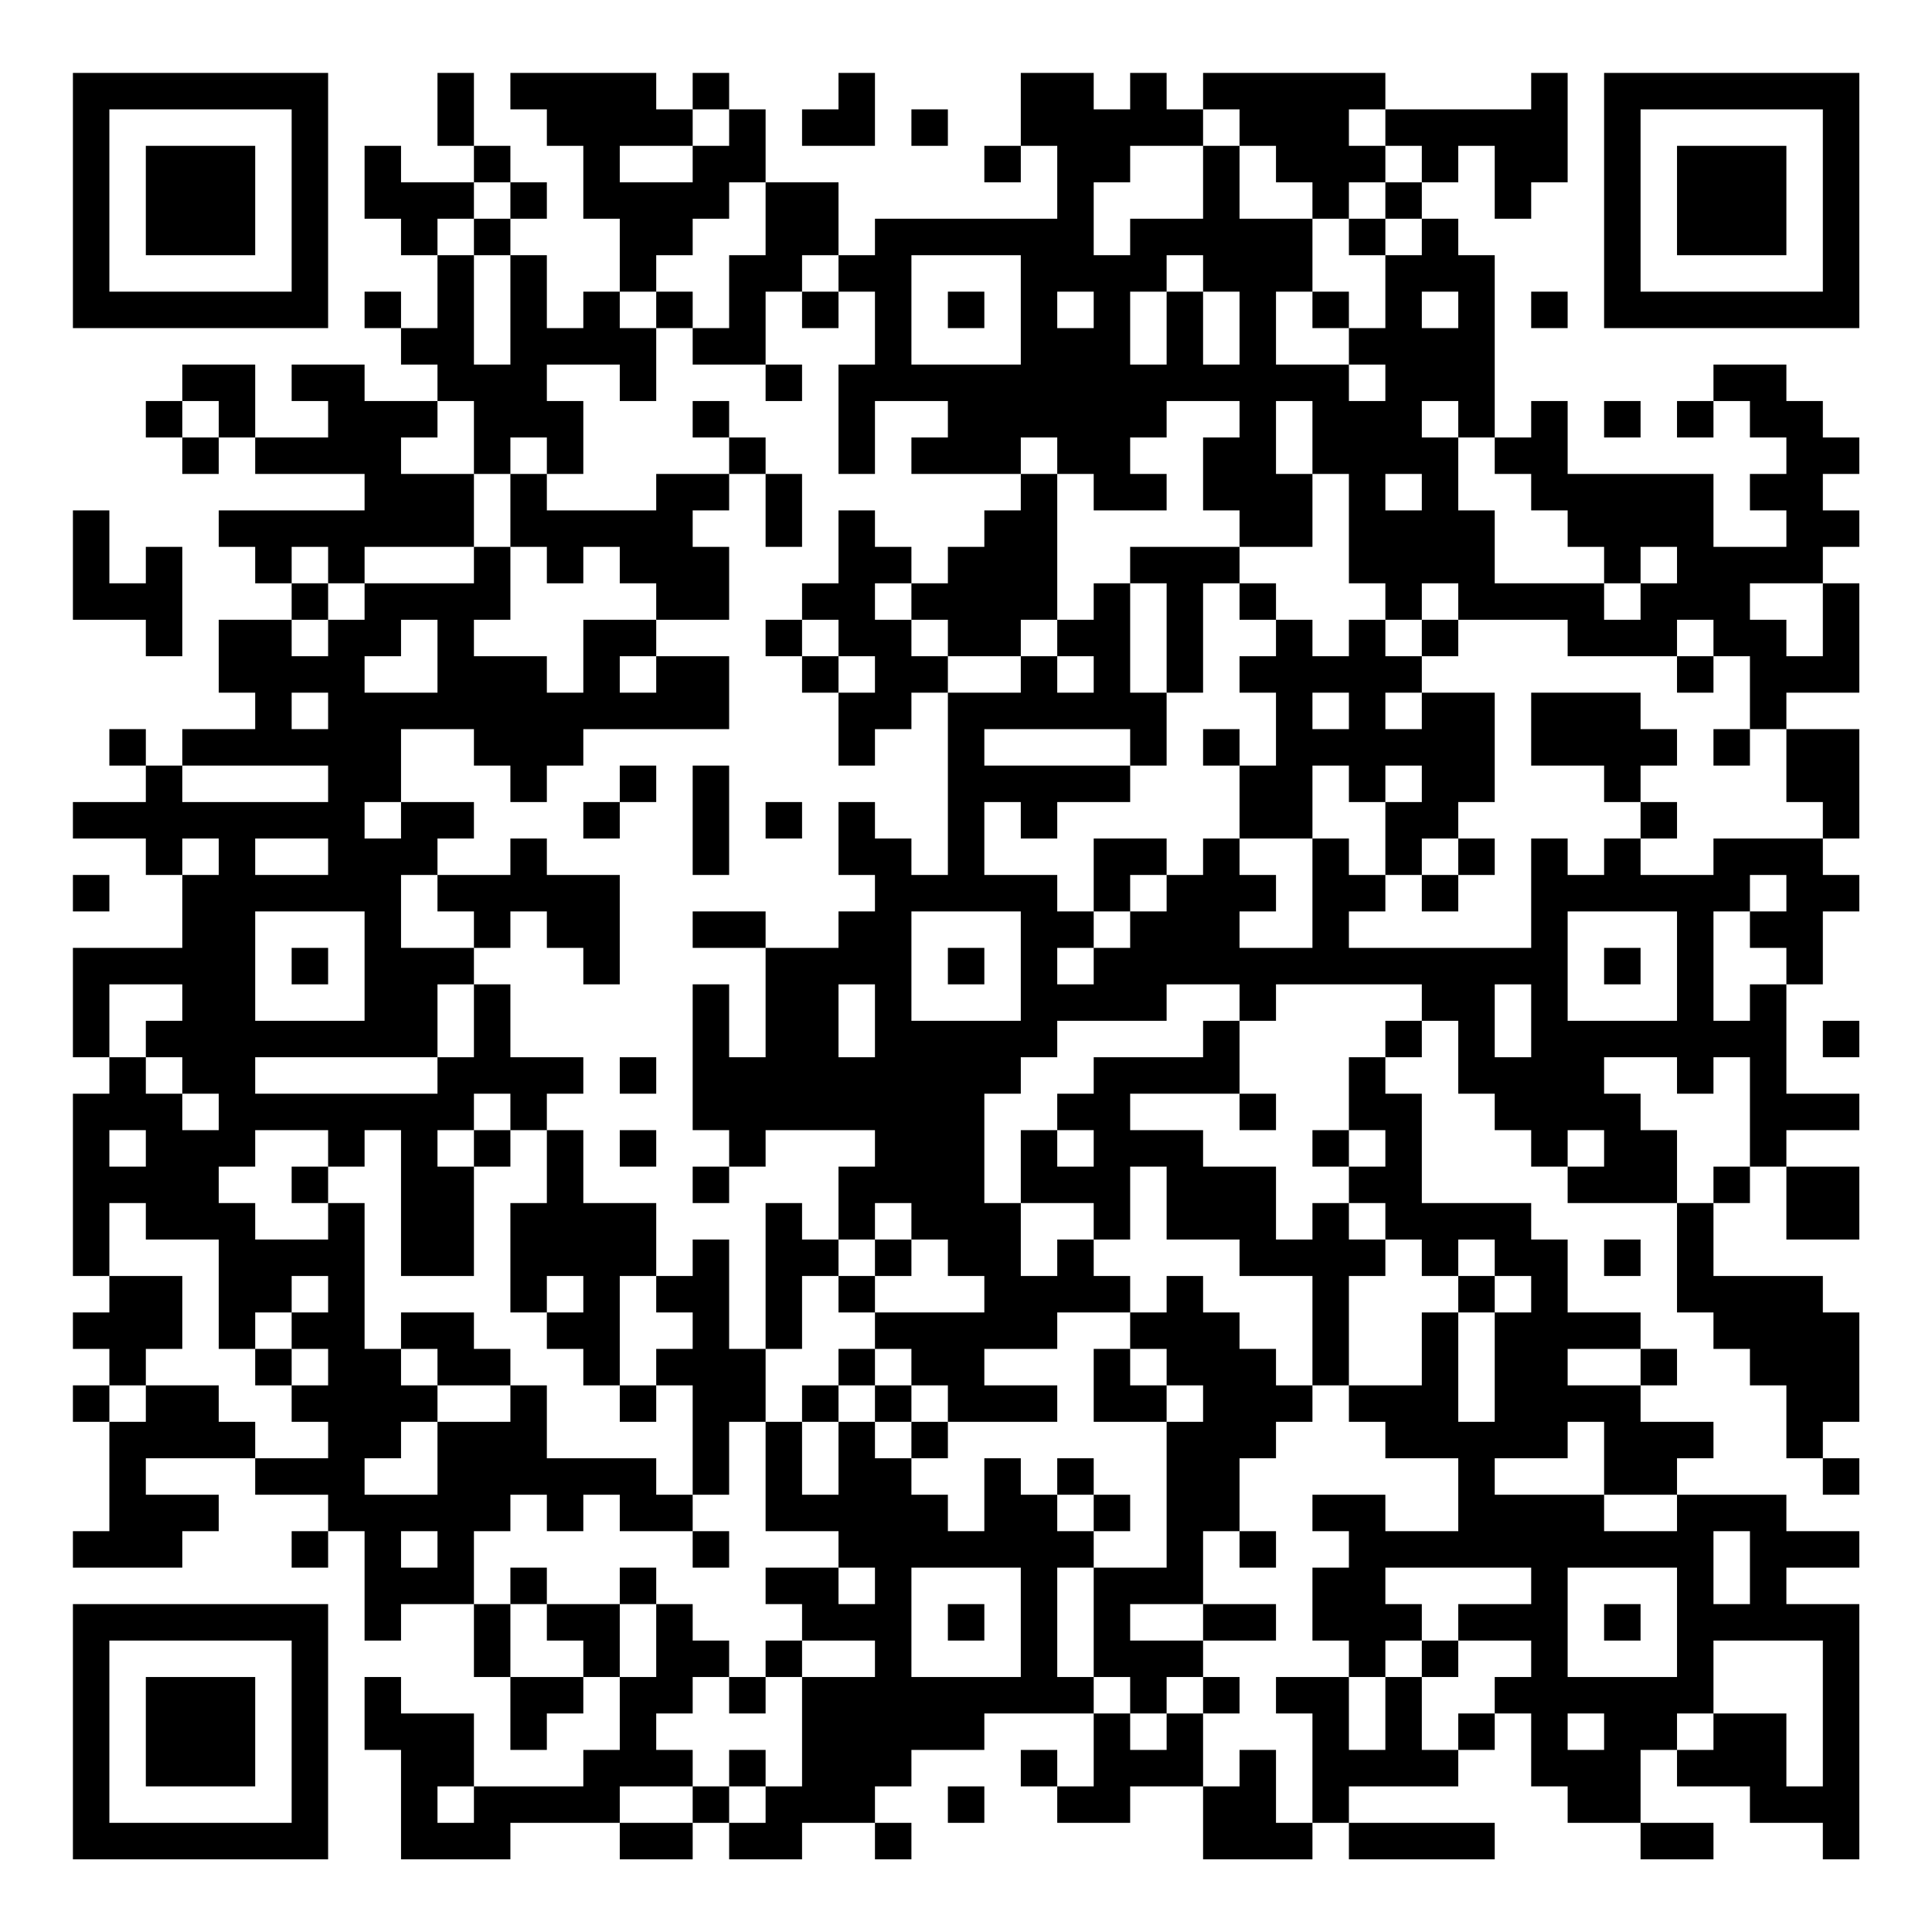 <?xml version="1.0" encoding="UTF-8"?>
<svg xmlns="http://www.w3.org/2000/svg" version="1.1" width="200" height="200" viewBox="0 0 200 200"><rect x="0" y="0" width="200" height="200" fill="#ffffff"/><g transform="scale(3.774)"><g transform="translate(2,2)"><path fill-rule="evenodd" d="M10 0L10 2L11 2L11 3L9 3L9 2L8 2L8 4L9 4L9 5L10 5L10 7L9 7L9 6L8 6L8 7L9 7L9 8L10 8L10 9L8 9L8 8L6 8L6 9L7 9L7 10L5 10L5 8L3 8L3 9L2 9L2 10L3 10L3 11L4 11L4 10L5 10L5 11L8 11L8 12L4 12L4 13L5 13L5 14L6 14L6 15L4 15L4 17L5 17L5 18L3 18L3 19L2 19L2 18L1 18L1 19L2 19L2 20L0 20L0 21L2 21L2 22L3 22L3 24L0 24L0 27L1 27L1 28L0 28L0 33L1 33L1 34L0 34L0 35L1 35L1 36L0 36L0 37L1 37L1 40L0 40L0 41L3 41L3 40L4 40L4 39L2 39L2 38L5 38L5 39L7 39L7 40L6 40L6 41L7 41L7 40L8 40L8 43L9 43L9 42L11 42L11 44L12 44L12 46L13 46L13 45L14 45L14 44L15 44L15 46L14 46L14 47L11 47L11 45L9 45L9 44L8 44L8 46L9 46L9 49L12 49L12 48L15 48L15 49L17 49L17 48L18 48L18 49L20 49L20 48L22 48L22 49L23 49L23 48L22 48L22 47L23 47L23 46L25 46L25 45L28 45L28 47L27 47L27 46L26 46L26 47L27 47L27 48L29 48L29 47L31 47L31 49L34 49L34 48L35 48L35 49L39 49L39 48L35 48L35 47L38 47L38 46L39 46L39 45L40 45L40 47L41 47L41 48L43 48L43 49L45 49L45 48L43 48L43 46L44 46L44 47L46 47L46 48L48 48L48 49L49 49L49 42L47 42L47 41L49 41L49 40L47 40L47 39L44 39L44 38L45 38L45 37L43 37L43 36L44 36L44 35L43 35L43 34L41 34L41 32L40 32L40 31L37 31L37 28L36 28L36 27L37 27L37 26L38 26L38 28L39 28L39 29L40 29L40 30L41 30L41 31L44 31L44 34L45 34L45 35L46 35L46 36L47 36L47 38L48 38L48 39L49 39L49 38L48 38L48 37L49 37L49 34L48 34L48 33L45 33L45 31L46 31L46 30L47 30L47 32L49 32L49 30L47 30L47 29L49 29L49 28L47 28L47 25L48 25L48 23L49 23L49 22L48 22L48 21L49 21L49 18L47 18L47 17L49 17L49 14L48 14L48 13L49 13L49 12L48 12L48 11L49 11L49 10L48 10L48 9L47 9L47 8L45 8L45 9L44 9L44 10L45 10L45 9L46 9L46 10L47 10L47 11L46 11L46 12L47 12L47 13L45 13L45 11L41 11L41 9L40 9L40 10L39 10L39 5L38 5L38 4L37 4L37 3L38 3L38 2L39 2L39 4L40 4L40 3L41 3L41 0L40 0L40 1L36 1L36 0L31 0L31 1L30 1L30 0L29 0L29 1L28 1L28 0L26 0L26 2L25 2L25 3L26 3L26 2L27 2L27 4L22 4L22 5L21 5L21 3L19 3L19 1L18 1L18 0L17 0L17 1L16 1L16 0L12 0L12 1L13 1L13 2L14 2L14 4L15 4L15 6L14 6L14 7L13 7L13 5L12 5L12 4L13 4L13 3L12 3L12 2L11 2L11 0ZM21 0L21 1L20 1L20 2L22 2L22 0ZM17 1L17 2L15 2L15 3L17 3L17 2L18 2L18 1ZM23 1L23 2L24 2L24 1ZM31 1L31 2L29 2L29 3L28 3L28 5L29 5L29 4L31 4L31 2L32 2L32 4L34 4L34 6L33 6L33 8L35 8L35 9L36 9L36 8L35 8L35 7L36 7L36 5L37 5L37 4L36 4L36 3L37 3L37 2L36 2L36 1L35 1L35 2L36 2L36 3L35 3L35 4L34 4L34 3L33 3L33 2L32 2L32 1ZM11 3L11 4L10 4L10 5L11 5L11 8L12 8L12 5L11 5L11 4L12 4L12 3ZM18 3L18 4L17 4L17 5L16 5L16 6L15 6L15 7L16 7L16 9L15 9L15 8L13 8L13 9L14 9L14 11L13 11L13 10L12 10L12 11L11 11L11 9L10 9L10 10L9 10L9 11L11 11L11 13L8 13L8 14L7 14L7 13L6 13L6 14L7 14L7 15L6 15L6 16L7 16L7 15L8 15L8 14L11 14L11 13L12 13L12 15L11 15L11 16L13 16L13 17L14 17L14 15L16 15L16 16L15 16L15 17L16 17L16 16L18 16L18 18L14 18L14 19L13 19L13 20L12 20L12 19L11 19L11 18L9 18L9 20L8 20L8 21L9 21L9 20L11 20L11 21L10 21L10 22L9 22L9 24L11 24L11 25L10 25L10 27L5 27L5 28L10 28L10 27L11 27L11 25L12 25L12 27L14 27L14 28L13 28L13 29L12 29L12 28L11 28L11 29L10 29L10 30L11 30L11 33L9 33L9 29L8 29L8 30L7 30L7 29L5 29L5 30L4 30L4 31L5 31L5 32L7 32L7 31L8 31L8 35L9 35L9 36L10 36L10 37L9 37L9 38L8 38L8 39L10 39L10 37L12 37L12 36L13 36L13 38L16 38L16 39L17 39L17 40L15 40L15 39L14 39L14 40L13 40L13 39L12 39L12 40L11 40L11 42L12 42L12 44L14 44L14 43L13 43L13 42L15 42L15 44L16 44L16 42L17 42L17 43L18 43L18 44L17 44L17 45L16 45L16 46L17 46L17 47L15 47L15 48L17 48L17 47L18 47L18 48L19 48L19 47L20 47L20 44L22 44L22 43L20 43L20 42L19 42L19 41L21 41L21 42L22 42L22 41L21 41L21 40L19 40L19 37L20 37L20 39L21 39L21 37L22 37L22 38L23 38L23 39L24 39L24 40L25 40L25 38L26 38L26 39L27 39L27 40L28 40L28 41L27 41L27 44L28 44L28 45L29 45L29 46L30 46L30 45L31 45L31 47L32 47L32 46L33 46L33 48L34 48L34 45L33 45L33 44L35 44L35 46L36 46L36 44L37 44L37 46L38 46L38 45L39 45L39 44L40 44L40 43L38 43L38 42L40 42L40 41L36 41L36 42L37 42L37 43L36 43L36 44L35 44L35 43L34 43L34 41L35 41L35 40L34 40L34 39L36 39L36 40L38 40L38 38L36 38L36 37L35 37L35 36L37 36L37 34L38 34L38 37L39 37L39 34L40 34L40 33L39 33L39 32L38 32L38 33L37 33L37 32L36 32L36 31L35 31L35 30L36 30L36 29L35 29L35 27L36 27L36 26L37 26L37 25L33 25L33 26L32 26L32 25L30 25L30 26L27 26L27 27L26 27L26 28L25 28L25 31L26 31L26 33L27 33L27 32L28 32L28 33L29 33L29 34L27 34L27 35L25 35L25 36L27 36L27 37L24 37L24 36L23 36L23 35L22 35L22 34L25 34L25 33L24 33L24 32L23 32L23 31L22 31L22 32L21 32L21 30L22 30L22 29L19 29L19 30L18 30L18 29L17 29L17 25L18 25L18 27L19 27L19 24L21 24L21 23L22 23L22 22L21 22L21 20L22 20L22 21L23 21L23 22L24 22L24 17L26 17L26 16L27 16L27 17L28 17L28 16L27 16L27 15L28 15L28 14L29 14L29 17L30 17L30 19L29 19L29 18L25 18L25 19L29 19L29 20L27 20L27 21L26 21L26 20L25 20L25 22L27 22L27 23L28 23L28 24L27 24L27 25L28 25L28 24L29 24L29 23L30 23L30 22L31 22L31 21L32 21L32 22L33 22L33 23L32 23L32 24L34 24L34 21L35 21L35 22L36 22L36 23L35 23L35 24L40 24L40 21L41 21L41 22L42 22L42 21L43 21L43 22L45 22L45 21L48 21L48 20L47 20L47 18L46 18L46 16L45 16L45 15L44 15L44 16L41 16L41 15L38 15L38 14L37 14L37 15L36 15L36 14L35 14L35 11L34 11L34 9L33 9L33 11L34 11L34 13L32 13L32 12L31 12L31 10L32 10L32 9L30 9L30 10L29 10L29 11L30 11L30 12L28 12L28 11L27 11L27 10L26 10L26 11L23 11L23 10L24 10L24 9L22 9L22 11L21 11L21 8L22 8L22 6L21 6L21 5L20 5L20 6L19 6L19 8L17 8L17 7L18 7L18 5L19 5L19 3ZM35 4L35 5L36 5L36 4ZM23 5L23 8L26 8L26 5ZM30 5L30 6L29 6L29 8L30 8L30 6L31 6L31 8L32 8L32 6L31 6L31 5ZM16 6L16 7L17 7L17 6ZM20 6L20 7L21 7L21 6ZM24 6L24 7L25 7L25 6ZM27 6L27 7L28 7L28 6ZM34 6L34 7L35 7L35 6ZM37 6L37 7L38 7L38 6ZM40 6L40 7L41 7L41 6ZM19 8L19 9L20 9L20 8ZM3 9L3 10L4 10L4 9ZM17 9L17 10L18 10L18 11L16 11L16 12L13 12L13 11L12 11L12 13L13 13L13 14L14 14L14 13L15 13L15 14L16 14L16 15L18 15L18 13L17 13L17 12L18 12L18 11L19 11L19 13L20 13L20 11L19 11L19 10L18 10L18 9ZM37 9L37 10L38 10L38 12L39 12L39 14L42 14L42 15L43 15L43 14L44 14L44 13L43 13L43 14L42 14L42 13L41 13L41 12L40 12L40 11L39 11L39 10L38 10L38 9ZM42 9L42 10L43 10L43 9ZM26 11L26 12L25 12L25 13L24 13L24 14L23 14L23 13L22 13L22 12L21 12L21 14L20 14L20 15L19 15L19 16L20 16L20 17L21 17L21 19L22 19L22 18L23 18L23 17L24 17L24 16L26 16L26 15L27 15L27 11ZM36 11L36 12L37 12L37 11ZM0 12L0 15L2 15L2 16L3 16L3 13L2 13L2 14L1 14L1 12ZM29 13L29 14L30 14L30 17L31 17L31 14L32 14L32 15L33 15L33 16L32 16L32 17L33 17L33 19L32 19L32 18L31 18L31 19L32 19L32 21L34 21L34 19L35 19L35 20L36 20L36 22L37 22L37 23L38 23L38 22L39 22L39 21L38 21L38 20L39 20L39 17L37 17L37 16L38 16L38 15L37 15L37 16L36 16L36 15L35 15L35 16L34 16L34 15L33 15L33 14L32 14L32 13ZM22 14L22 15L23 15L23 16L24 16L24 15L23 15L23 14ZM46 14L46 15L47 15L47 16L48 16L48 14ZM9 15L9 16L8 16L8 17L10 17L10 15ZM20 15L20 16L21 16L21 17L22 17L22 16L21 16L21 15ZM44 16L44 17L45 17L45 16ZM6 17L6 18L7 18L7 17ZM34 17L34 18L35 18L35 17ZM36 17L36 18L37 18L37 17ZM40 17L40 19L42 19L42 20L43 20L43 21L44 21L44 20L43 20L43 19L44 19L44 18L43 18L43 17ZM45 18L45 19L46 19L46 18ZM3 19L3 20L7 20L7 19ZM15 19L15 20L14 20L14 21L15 21L15 20L16 20L16 19ZM17 19L17 22L18 22L18 19ZM36 19L36 20L37 20L37 19ZM19 20L19 21L20 21L20 20ZM3 21L3 22L4 22L4 21ZM5 21L5 22L7 22L7 21ZM12 21L12 22L10 22L10 23L11 23L11 24L12 24L12 23L13 23L13 24L14 24L14 25L15 25L15 22L13 22L13 21ZM28 21L28 23L29 23L29 22L30 22L30 21ZM37 21L37 22L38 22L38 21ZM0 22L0 23L1 23L1 22ZM46 22L46 23L45 23L45 26L46 26L46 25L47 25L47 24L46 24L46 23L47 23L47 22ZM5 23L5 26L8 26L8 23ZM17 23L17 24L19 24L19 23ZM23 23L23 26L26 26L26 23ZM41 23L41 26L44 26L44 23ZM6 24L6 25L7 25L7 24ZM24 24L24 25L25 25L25 24ZM42 24L42 25L43 25L43 24ZM1 25L1 27L2 27L2 28L3 28L3 29L4 29L4 28L3 28L3 27L2 27L2 26L3 26L3 25ZM21 25L21 27L22 27L22 25ZM39 25L39 27L40 27L40 25ZM31 26L31 27L28 27L28 28L27 28L27 29L26 29L26 31L28 31L28 32L29 32L29 30L30 30L30 32L32 32L32 33L34 33L34 36L33 36L33 35L32 35L32 34L31 34L31 33L30 33L30 34L29 34L29 35L28 35L28 37L30 37L30 41L28 41L28 44L29 44L29 45L30 45L30 44L31 44L31 45L32 45L32 44L31 44L31 43L33 43L33 42L31 42L31 40L32 40L32 41L33 41L33 40L32 40L32 38L33 38L33 37L34 37L34 36L35 36L35 33L36 33L36 32L35 32L35 31L34 31L34 32L33 32L33 30L31 30L31 29L29 29L29 28L32 28L32 29L33 29L33 28L32 28L32 26ZM48 26L48 27L49 27L49 26ZM15 27L15 28L16 28L16 27ZM42 27L42 28L43 28L43 29L44 29L44 31L45 31L45 30L46 30L46 27L45 27L45 28L44 28L44 27ZM1 29L1 30L2 30L2 29ZM11 29L11 30L12 30L12 29ZM13 29L13 31L12 31L12 34L13 34L13 35L14 35L14 36L15 36L15 37L16 37L16 36L17 36L17 39L18 39L18 37L19 37L19 35L20 35L20 33L21 33L21 34L22 34L22 33L23 33L23 32L22 32L22 33L21 33L21 32L20 32L20 31L19 31L19 35L18 35L18 32L17 32L17 33L16 33L16 31L14 31L14 29ZM15 29L15 30L16 30L16 29ZM27 29L27 30L28 30L28 29ZM34 29L34 30L35 30L35 29ZM41 29L41 30L42 30L42 29ZM6 30L6 31L7 31L7 30ZM17 30L17 31L18 31L18 30ZM1 31L1 33L3 33L3 35L2 35L2 36L1 36L1 37L2 37L2 36L4 36L4 37L5 37L5 38L7 38L7 37L6 37L6 36L7 36L7 35L6 35L6 34L7 34L7 33L6 33L6 34L5 34L5 35L4 35L4 32L2 32L2 31ZM42 32L42 33L43 33L43 32ZM13 33L13 34L14 34L14 33ZM15 33L15 36L16 36L16 35L17 35L17 34L16 34L16 33ZM38 33L38 34L39 34L39 33ZM9 34L9 35L10 35L10 36L12 36L12 35L11 35L11 34ZM5 35L5 36L6 36L6 35ZM21 35L21 36L20 36L20 37L21 37L21 36L22 36L22 37L23 37L23 38L24 38L24 37L23 37L23 36L22 36L22 35ZM29 35L29 36L30 36L30 37L31 37L31 36L30 36L30 35ZM41 35L41 36L43 36L43 35ZM41 37L41 38L39 38L39 39L42 39L42 40L44 40L44 39L42 39L42 37ZM27 38L27 39L28 39L28 40L29 40L29 39L28 39L28 38ZM9 40L9 41L10 41L10 40ZM17 40L17 41L18 41L18 40ZM45 40L45 42L46 42L46 40ZM12 41L12 42L13 42L13 41ZM15 41L15 42L16 42L16 41ZM23 41L23 44L26 44L26 41ZM41 41L41 44L44 44L44 41ZM24 42L24 43L25 43L25 42ZM29 42L29 43L31 43L31 42ZM42 42L42 43L43 43L43 42ZM19 43L19 44L18 44L18 45L19 45L19 44L20 44L20 43ZM37 43L37 44L38 44L38 43ZM45 43L45 45L44 45L44 46L45 46L45 45L47 45L47 47L48 47L48 43ZM41 45L41 46L42 46L42 45ZM18 46L18 47L19 47L19 46ZM10 47L10 48L11 48L11 47ZM24 47L24 48L25 48L25 47ZM0 0L0 7L7 7L7 0ZM1 1L1 6L6 6L6 1ZM2 2L2 5L5 5L5 2ZM42 0L42 7L49 7L49 0ZM43 1L43 6L48 6L48 1ZM44 2L44 5L47 5L47 2ZM0 42L0 49L7 49L7 42ZM1 43L1 48L6 48L6 43ZM2 44L2 47L5 47L5 44Z" fill="#000000"/></g></g></svg>
